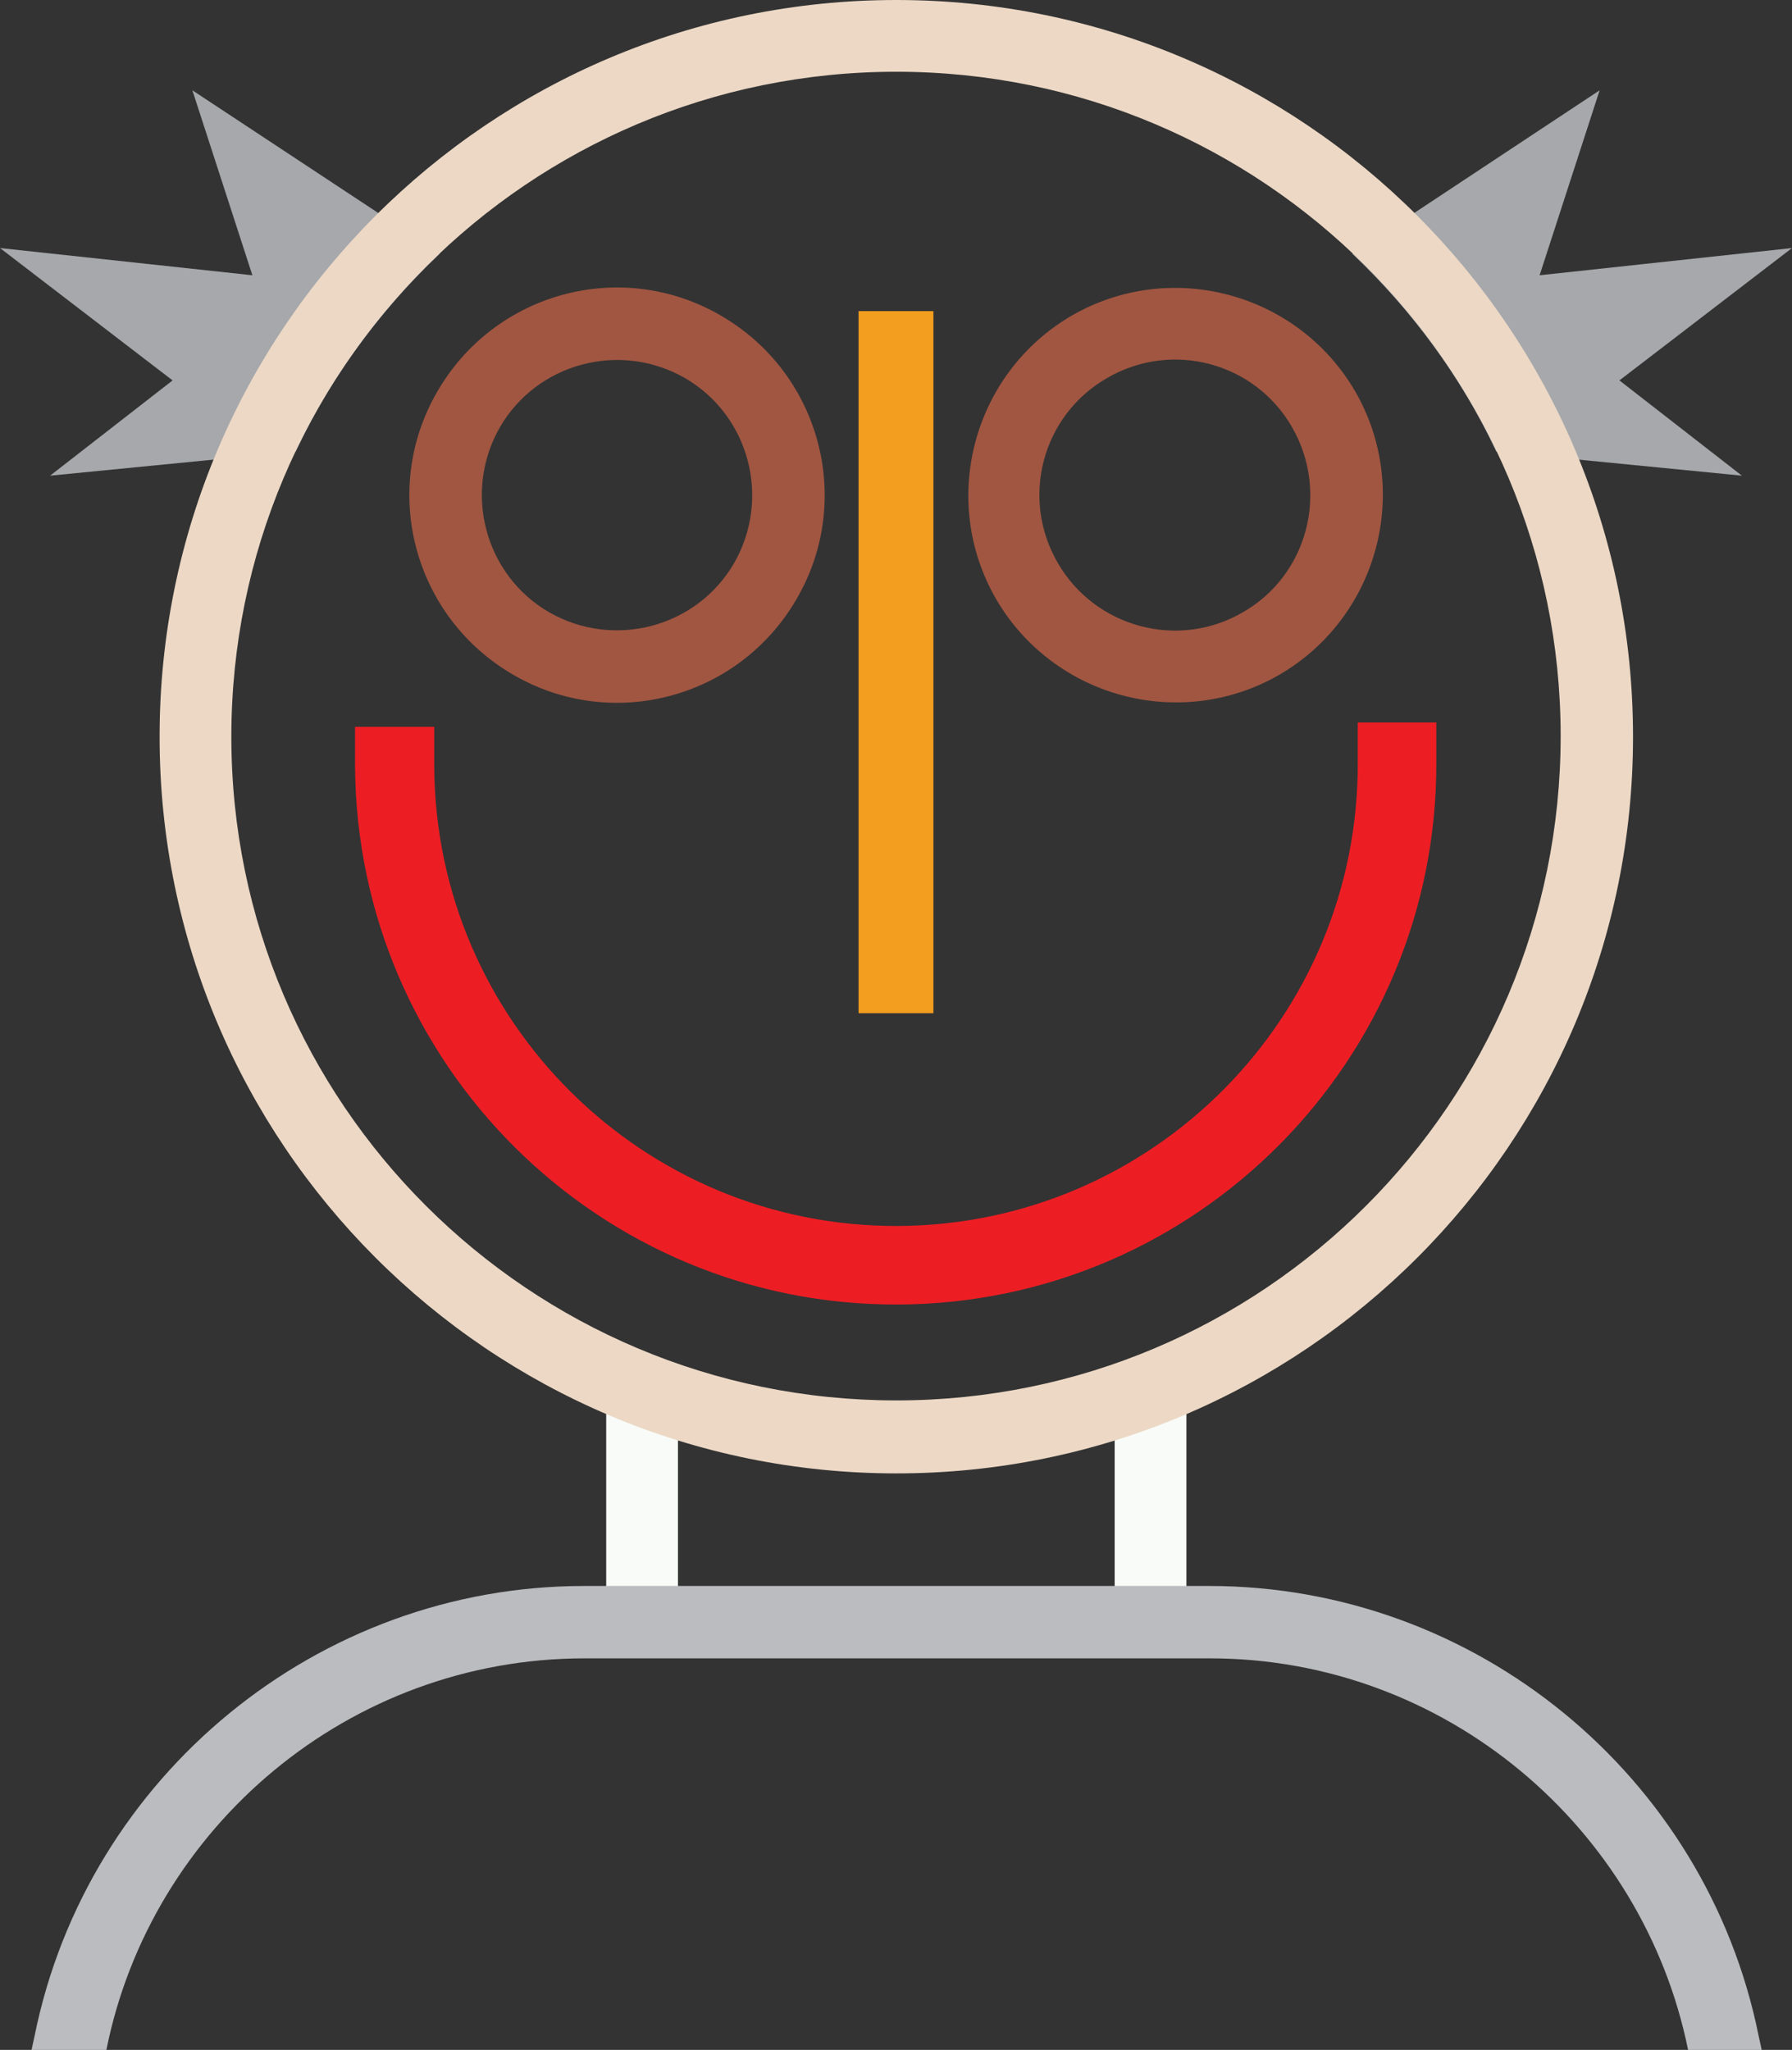 <?xml version="1.0" encoding="UTF-8"?>
<svg id="Layer_2" data-name="Layer 2" xmlns="http://www.w3.org/2000/svg" viewBox="0 0 28.97 33.14">
  <rect x="0" y="0" width="28.97" height="33.14" fill="#333333" stroke="none"/>
  <defs>
    <style>
      .cls-1 {
        fill: #a6a8ab;
      }

      .cls-1, .cls-2, .cls-3, .cls-4, .cls-5, .cls-6, .cls-7 {
        fill-rule: evenodd;
        stroke-width: 0px;
      }

      .cls-2 {
        fill: #bbbcbf;
      }

      .cls-3 {
        fill: #ec1e24;
      }

      .cls-4 {
        fill: #a15641;
      }

      .cls-5 {
        fill: #ecd8c5;
      }

      .cls-6 {
        fill: #f39e1e;
      }

      .cls-7 {
        fill: #f8fbf7;
      }
    </style>
  </defs>
  <g id="Layer_1-2" data-name="Layer 1">
    <g>
      <path class="cls-1" d="M7.11,4.1L3.11,1.46l.97,2.99-4.08-.44,2.79,2.14-1.98,1.54,3.97-.39c.57-1.21,1.37-2.29,2.33-3.2h0Z"/>
      <path class="cls-1" d="M21.87,4.1l3.99-2.64-.97,2.99,4.08-.44-2.79,2.14,1.98,1.54-3.97-.39c-.57-1.21-1.37-2.29-2.33-3.2h0Z"/>
      <path class="cls-7" d="M19.18,21.58v4.75h-1.16v-4.27c.4-.14.79-.3,1.16-.48h0ZM10.96,22.06v4.27h-1.16v-4.75c.38.18.76.34,1.16.48h0Z"/>
      <path class="cls-5" d="M14.49,0c6.58,0,11.91,5.33,11.91,11.91s-5.33,11.91-11.91,11.91S2.58,18.48,2.58,11.91,7.91,0,14.49,0h0ZM14.49,1.16c5.93,0,10.74,4.81,10.74,10.74s-4.81,10.74-10.74,10.74S3.74,17.84,3.74,11.91,8.55,1.16,14.49,1.16h0Z"/>
      <path class="cls-3" d="M23.22,11.68h-1.27s0,.64,0,.64c.02,4.12-3.31,7.48-7.43,7.5-4.12.02-7.48-3.31-7.5-7.43v-.64s-1.28,0-1.28,0v.64c.03,4.82,3.95,8.72,8.78,8.7,4.82-.02,8.72-3.95,8.7-8.77v-.64h0Z"/>
      <path class="cls-2" d="M.51,33.14l.05-.23c.85-4.2,4.58-7.27,8.88-7.27h10.11c4.3,0,8.03,3.06,8.88,7.27l.05.23h-1.19c-.73-3.6-3.93-6.33-7.73-6.33h-10.11c-3.81,0-7.01,2.73-7.73,6.33H.51Z"/>
      <polygon class="cls-6" points="13.88 5.03 15.09 5.03 15.09 16.38 13.88 16.38 13.88 5.03 13.88 5.03"/>
      <path class="cls-4" d="M20.68,10.91c1.6-.93,2.15-2.98,1.23-4.58-.93-1.6-2.98-2.15-4.58-1.23-1.6.93-2.15,2.98-1.23,4.58.93,1.6,2.98,2.15,4.58,1.23h0ZM20.09,9.9c1.05-.6,1.4-1.94.8-2.99-.6-1.05-1.94-1.41-2.99-.8-1.05.6-1.41,1.94-.8,2.99.6,1.04,1.94,1.41,2.99.8h0Z"/>
      <path class="cls-4" d="M11.65,5.1c-1.6-.93-3.65-.38-4.58,1.23-.93,1.6-.38,3.65,1.23,4.58,1.6.93,3.65.38,4.58-1.23.93-1.6.38-3.65-1.23-4.58h0ZM11.07,6.11c-1.05-.6-2.39-.24-2.99.8-.6,1.05-.24,2.39.8,2.99,1.05.6,2.39.24,2.99-.8.6-1.05.24-2.39-.8-2.99h0Z"/>
    </g>
  </g>
</svg>